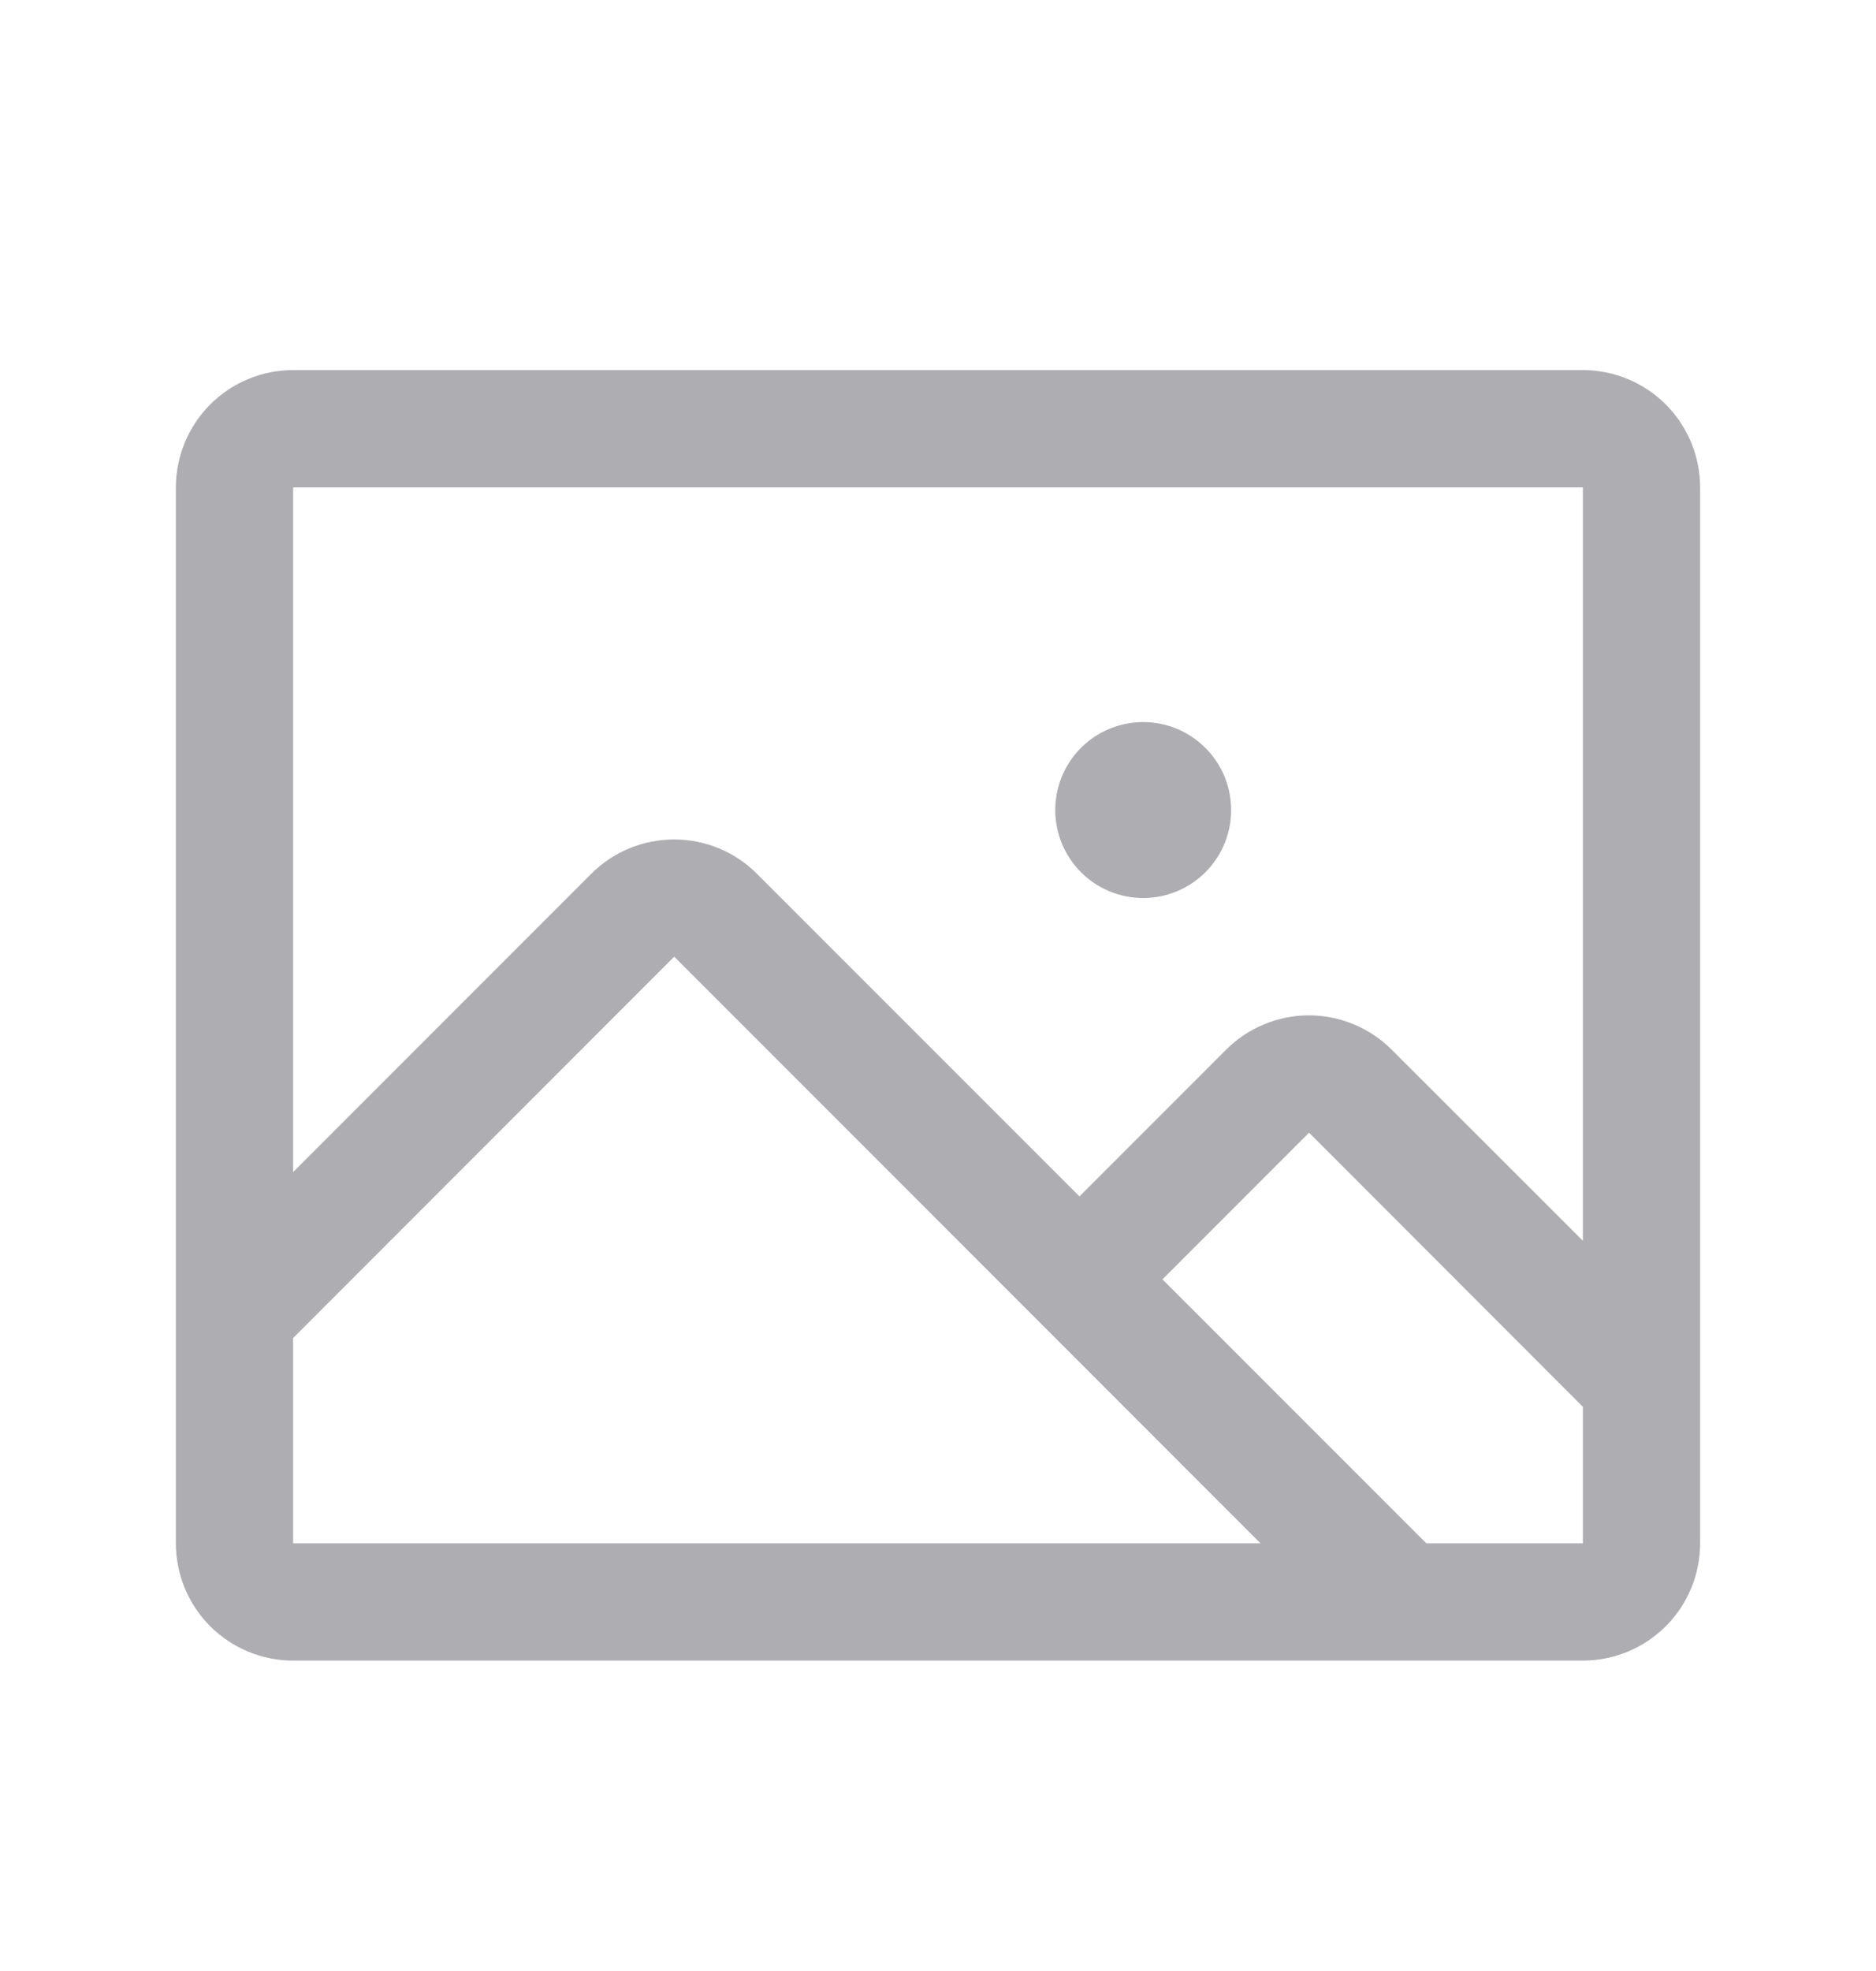 <svg width="20" height="21" viewBox="0 0 20 21" fill="none" xmlns="http://www.w3.org/2000/svg">
<g id="image">
<path id="Vector" d="M16.875 3.943H3.125C2.793 3.943 2.476 4.075 2.241 4.309C2.007 4.544 1.875 4.862 1.875 5.193V16.443C1.875 16.775 2.007 17.093 2.241 17.327C2.476 17.561 2.793 17.693 3.125 17.693H16.875C17.206 17.693 17.524 17.561 17.759 17.327C17.993 17.093 18.125 16.775 18.125 16.443V5.193C18.125 4.862 17.993 4.544 17.759 4.309C17.524 4.075 17.206 3.943 16.875 3.943ZM16.875 5.193V13.22L14.838 11.185C14.722 11.069 14.584 10.976 14.433 10.914C14.281 10.851 14.118 10.818 13.954 10.818C13.79 10.818 13.628 10.851 13.476 10.914C13.324 10.976 13.186 11.069 13.07 11.185L11.508 12.747L8.07 9.31C7.836 9.075 7.518 8.944 7.187 8.944C6.855 8.944 6.538 9.075 6.303 9.31L3.125 12.488V5.193H16.875ZM3.125 14.256L7.188 10.193L13.438 16.443H3.125V14.256ZM16.875 16.443H15.206L12.393 13.631L13.956 12.068L16.875 14.989V16.443ZM11.25 8.631C11.25 8.445 11.305 8.264 11.408 8.11C11.511 7.956 11.657 7.835 11.829 7.765C12 7.694 12.188 7.675 12.37 7.711C12.552 7.747 12.719 7.837 12.85 7.968C12.982 8.099 13.071 8.266 13.107 8.448C13.143 8.63 13.125 8.818 13.054 8.989C12.983 9.161 12.863 9.307 12.708 9.41C12.554 9.513 12.373 9.568 12.188 9.568C11.939 9.568 11.7 9.469 11.525 9.294C11.349 9.118 11.25 8.879 11.25 8.631Z" fill="#AEAEB2"/>
</g>
</svg>
